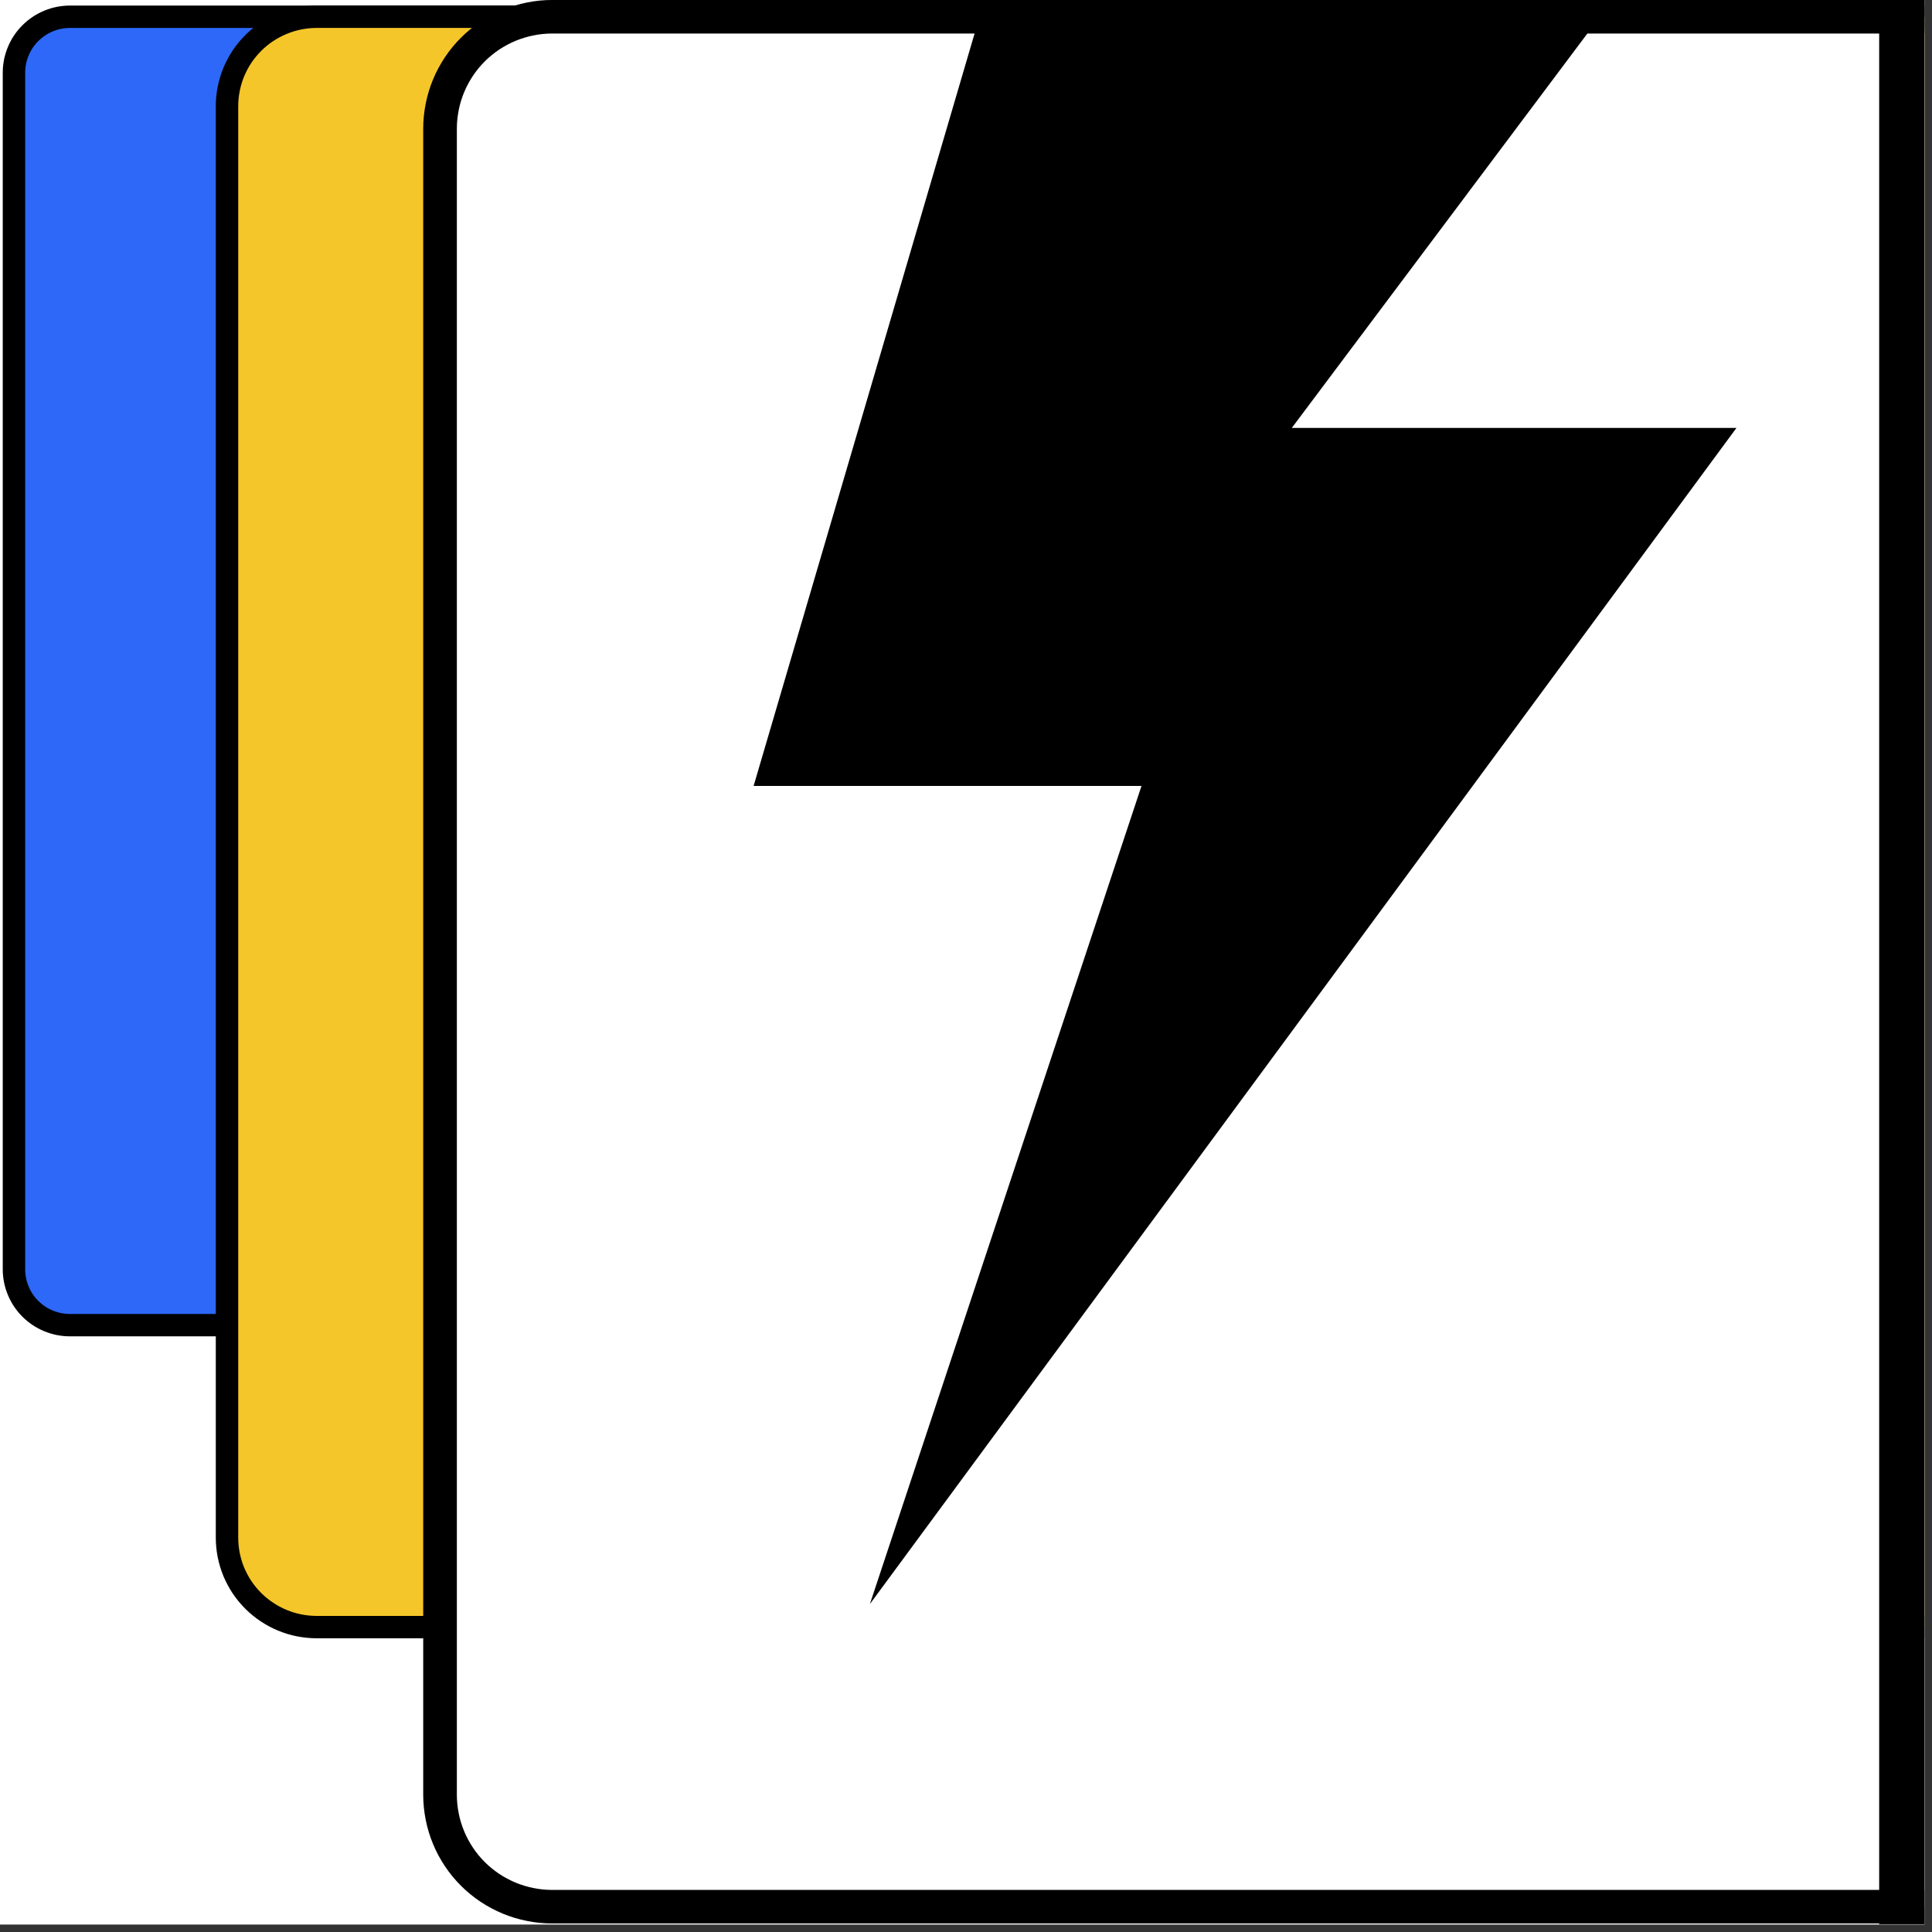 <svg xmlns="http://www.w3.org/2000/svg" xmlns:xlink="http://www.w3.org/1999/xlink" width="170" zoomAndPan="magnify" viewBox="0 0 127.5 127.5" height="170" preserveAspectRatio="xMidYMid meet" version="1.0"><rect x="0" y="0" width="127.5" height="127.5" fill="#333333" stroke="none"/><defs><clipPath id="55dc442db3"><path d="M 0 0 L 127 0 L 127 96 L 0 96 Z M 0 0 " clip-rule="nonzero"/></clipPath><clipPath id="2ed4cb592c"><path d="M 14 1 L 127 1 L 127 108 L 14 108 Z M 14 1 " clip-rule="nonzero"/></clipPath><clipPath id="53d920ae8d"><path d="M 6 0 L 127 0 L 127 116 L 6 116 Z M 6 0 " clip-rule="nonzero"/></clipPath><clipPath id="660d703385"><path d="M 29 1 L 127 1 L 127 126 L 29 126 Z M 29 1 " clip-rule="nonzero"/></clipPath><clipPath id="864e15f206"><path d="M 16 0 L 127 0 L 127 127 L 16 127 Z M 16 0 " clip-rule="nonzero"/></clipPath><clipPath id="45b40c184e"><path d="M 124 0 L 127 0 L 127 127 L 124 127 Z M 124 0 " clip-rule="nonzero"/></clipPath></defs><path fill="#ffffff" d="M 0 0 L 127 0 L 127 127 L 0 127 Z M 0 0 " fill-opacity="1" fill-rule="nonzero"/><path fill="#ffffff" d="M 0 0 L 127 0 L 127 127 L 0 127 Z M 0 0 " fill-opacity="1" fill-rule="nonzero"/><path fill="#2d68f8" d="M 4.621 1.105 L 119.32 1.105 C 119.812 1.105 120.281 1.199 120.734 1.387 C 121.188 1.574 121.59 1.844 121.938 2.188 C 122.285 2.535 122.551 2.934 122.738 3.387 C 122.926 3.84 123.02 4.309 123.02 4.797 L 123.02 83.805 C 123.02 84.297 122.926 84.766 122.738 85.219 C 122.551 85.672 122.285 86.07 121.938 86.418 C 121.59 86.762 121.188 87.031 120.734 87.215 C 120.281 87.402 119.812 87.496 119.32 87.496 L 4.621 87.496 C 4.129 87.496 3.656 87.402 3.203 87.215 C 2.75 87.031 2.352 86.762 2.004 86.418 C 1.656 86.07 1.391 85.672 1.203 85.219 C 1.016 84.766 0.922 84.297 0.922 83.805 L 0.922 4.797 C 0.922 4.309 1.016 3.84 1.203 3.387 C 1.391 2.934 1.656 2.535 2.004 2.188 C 2.352 1.844 2.75 1.574 3.203 1.387 C 3.656 1.199 4.129 1.105 4.621 1.105 Z M 4.621 1.105 " fill-opacity="1" fill-rule="nonzero"/><g clip-path="url(#55dc442db3)"><path stroke-linecap="butt" transform="matrix(0.74, 0, 0, 0.738, 0.921, 1.107)" fill="none" stroke-linejoin="miter" d="M 5 -0.002 L 160 -0.002 C 160.665 -0.002 161.299 0.125 161.911 0.379 C 162.524 0.633 163.067 0.998 163.537 1.464 C 164.007 1.934 164.366 2.474 164.619 3.088 C 164.873 3.701 164.999 4.336 164.999 4.997 L 164.999 111.999 C 164.999 112.665 164.873 113.3 164.619 113.914 C 164.366 114.527 164.007 115.067 163.537 115.538 C 163.067 116.003 162.524 116.368 161.911 116.617 C 161.299 116.871 160.665 116.998 160 116.998 L 5 116.998 C 4.335 116.998 3.697 116.871 3.084 116.617 C 2.472 116.368 1.934 116.003 1.464 115.538 C 0.994 115.067 0.635 114.527 0.382 113.914 C 0.128 113.3 0.001 112.665 0.001 111.999 L 0.001 4.997 C 0.001 4.336 0.128 3.701 0.382 3.088 C 0.635 2.474 0.994 1.934 1.464 1.464 C 1.934 0.998 2.472 0.633 3.084 0.379 C 3.697 0.125 4.335 -0.002 5 -0.002 Z M 5 -0.002 " stroke="#000000" stroke-width="2" stroke-opacity="1" stroke-miterlimit="4"/></g><g clip-path="url(#2ed4cb592c)"><path fill="#f5c629" d="M 20.902 1.105 L 131.16 1.105 C 131.547 1.105 131.934 1.145 132.316 1.219 C 132.695 1.297 133.066 1.406 133.426 1.555 C 133.785 1.703 134.125 1.887 134.449 2.102 C 134.773 2.316 135.07 2.562 135.348 2.836 C 135.621 3.109 135.867 3.41 136.082 3.73 C 136.297 4.055 136.48 4.395 136.629 4.754 C 136.777 5.113 136.891 5.48 136.965 5.863 C 137.043 6.242 137.078 6.625 137.078 7.016 L 137.078 101.527 C 137.078 101.914 137.043 102.301 136.965 102.68 C 136.891 103.059 136.777 103.43 136.629 103.789 C 136.48 104.145 136.297 104.484 136.082 104.809 C 135.867 105.133 135.621 105.43 135.348 105.703 C 135.07 105.977 134.773 106.223 134.449 106.438 C 134.125 106.652 133.785 106.836 133.426 106.984 C 133.066 107.133 132.695 107.246 132.316 107.32 C 131.934 107.395 131.547 107.434 131.16 107.434 L 20.902 107.434 C 20.512 107.434 20.129 107.395 19.746 107.32 C 19.363 107.246 18.996 107.133 18.637 106.984 C 18.277 106.836 17.934 106.652 17.613 106.438 C 17.289 106.223 16.988 105.977 16.715 105.703 C 16.441 105.43 16.195 105.133 15.977 104.809 C 15.762 104.484 15.582 104.145 15.43 103.789 C 15.281 103.43 15.172 103.059 15.094 102.68 C 15.02 102.301 14.98 101.914 14.98 101.527 L 14.98 7.016 C 14.98 6.625 15.02 6.242 15.094 5.863 C 15.172 5.48 15.281 5.113 15.43 4.754 C 15.582 4.395 15.762 4.055 15.977 3.73 C 16.195 3.41 16.441 3.109 16.715 2.836 C 16.988 2.562 17.289 2.316 17.613 2.102 C 17.934 1.887 18.277 1.703 18.637 1.555 C 18.996 1.406 19.363 1.297 19.746 1.219 C 20.129 1.145 20.512 1.105 20.902 1.105 Z M 20.902 1.105 " fill-opacity="1" fill-rule="nonzero"/></g><g clip-path="url(#53d920ae8d)"><path stroke-linecap="butt" transform="matrix(0.74, 0, 0, 0.738, 14.981, 1.107)" fill="none" stroke-linejoin="miter" d="M 8.002 -0.002 L 157 -0.002 C 157.523 -0.002 158.045 0.051 158.563 0.152 C 159.075 0.257 159.576 0.406 160.062 0.607 C 160.548 0.808 161.007 1.056 161.445 1.347 C 161.883 1.638 162.284 1.971 162.659 2.342 C 163.029 2.712 163.361 3.119 163.651 3.553 C 163.942 3.992 164.19 4.453 164.39 4.939 C 164.591 5.426 164.744 5.923 164.844 6.442 C 164.95 6.955 164.998 7.473 164.998 8.002 L 164.998 136 C 164.998 136.524 164.95 137.048 164.844 137.561 C 164.744 138.074 164.591 138.577 164.39 139.064 C 164.19 139.545 163.942 140.005 163.651 140.444 C 163.361 140.883 163.029 141.285 162.659 141.656 C 162.284 142.026 161.883 142.359 161.445 142.65 C 161.007 142.941 160.548 143.19 160.062 143.391 C 159.576 143.592 159.075 143.745 158.563 143.846 C 158.045 143.946 157.523 143.999 157 143.999 L 8.002 143.999 C 7.474 143.999 6.957 143.946 6.44 143.846 C 5.922 143.745 5.426 143.592 4.941 143.391 C 4.455 143.19 3.99 142.941 3.558 142.65 C 3.119 142.359 2.713 142.026 2.343 141.656 C 1.974 141.285 1.641 140.883 1.346 140.444 C 1.055 140.005 0.813 139.545 0.607 139.064 C 0.406 138.577 0.258 138.074 0.153 137.561 C 0.052 137.048 -0 136.524 -0 136 L -0 8.002 C -0 7.473 0.052 6.955 0.153 6.442 C 0.258 5.923 0.406 5.426 0.607 4.939 C 0.813 4.453 1.055 3.992 1.346 3.553 C 1.641 3.119 1.974 2.712 2.343 2.342 C 2.713 1.971 3.119 1.638 3.558 1.347 C 3.99 1.056 4.455 0.808 4.941 0.607 C 5.426 0.406 5.922 0.257 6.44 0.152 C 6.957 0.051 7.474 -0.002 8.002 -0.002 Z M 8.002 -0.002 " stroke="#000000" stroke-width="2" stroke-opacity="1" stroke-miterlimit="4"/></g><g clip-path="url(#660d703385)"><path fill="#ffffff" d="M 36.441 1.105 L 146.699 1.105 C 147.188 1.105 147.668 1.152 148.145 1.25 C 148.621 1.344 149.082 1.484 149.531 1.668 C 149.98 1.855 150.406 2.082 150.812 2.352 C 151.215 2.621 151.59 2.926 151.934 3.27 C 152.277 3.613 152.582 3.984 152.852 4.387 C 153.121 4.793 153.352 5.219 153.535 5.664 C 153.723 6.113 153.863 6.574 153.957 7.051 C 154.051 7.527 154.102 8.004 154.102 8.492 L 154.102 118.512 C 154.102 118.996 154.051 119.477 153.957 119.949 C 153.863 120.426 153.723 120.887 153.535 121.336 C 153.352 121.785 153.121 122.207 152.852 122.613 C 152.582 123.016 152.277 123.387 151.934 123.73 C 151.59 124.074 151.215 124.379 150.812 124.648 C 150.406 124.918 149.98 125.145 149.531 125.332 C 149.082 125.516 148.621 125.656 148.145 125.75 C 147.668 125.848 147.188 125.895 146.699 125.895 L 36.441 125.895 C 35.953 125.895 35.473 125.848 34.996 125.75 C 34.52 125.656 34.059 125.516 33.609 125.332 C 33.16 125.145 32.734 124.918 32.328 124.648 C 31.926 124.379 31.551 124.074 31.207 123.73 C 30.863 123.387 30.559 123.016 30.289 122.613 C 30.02 122.207 29.789 121.785 29.605 121.336 C 29.418 120.887 29.277 120.426 29.184 119.949 C 29.09 119.477 29.039 118.996 29.039 118.512 L 29.039 8.492 C 29.039 8.004 29.09 7.527 29.184 7.051 C 29.277 6.574 29.418 6.113 29.605 5.664 C 29.789 5.219 30.02 4.793 30.289 4.387 C 30.559 3.984 30.863 3.613 31.207 3.27 C 31.551 2.926 31.926 2.621 32.328 2.352 C 32.734 2.082 33.16 1.855 33.609 1.668 C 34.059 1.484 34.52 1.344 34.996 1.25 C 35.473 1.152 35.953 1.105 36.441 1.105 Z M 36.441 1.105 " fill-opacity="1" fill-rule="nonzero"/></g><g clip-path="url(#864e15f206)"><path stroke-linecap="butt" transform="matrix(0.74, 0, 0, 0.738, 29.041, 1.107)" fill="none" stroke-linejoin="miter" d="M 10.001 -0.002 L 158.999 -0.002 C 159.659 -0.002 160.308 0.062 160.952 0.194 C 161.596 0.321 162.219 0.511 162.826 0.76 C 163.433 1.014 164.009 1.321 164.558 1.686 C 165.101 2.051 165.608 2.463 166.073 2.929 C 166.537 3.395 166.949 3.897 167.313 4.442 C 167.677 4.992 167.989 5.569 168.237 6.172 C 168.49 6.78 168.68 7.405 168.807 8.05 C 168.934 8.695 169.002 9.341 169.002 10.002 L 169.002 159.003 C 169.002 159.659 168.934 160.309 168.807 160.949 C 168.68 161.595 168.49 162.219 168.237 162.827 C 167.989 163.436 167.677 164.007 167.313 164.557 C 166.949 165.102 166.537 165.605 166.073 166.07 C 165.608 166.536 165.101 166.949 164.558 167.314 C 164.009 167.679 163.433 167.985 162.826 168.239 C 162.219 168.488 161.596 168.679 160.952 168.805 C 160.308 168.938 159.659 169.001 158.999 169.001 L 10.001 169.001 C 9.341 169.001 8.692 168.938 8.048 168.805 C 7.404 168.679 6.781 168.488 6.174 168.239 C 5.567 167.985 4.992 167.679 4.443 167.314 C 3.899 166.949 3.392 166.536 2.928 166.07 C 2.463 165.605 2.051 165.102 1.687 164.557 C 1.323 164.007 1.011 163.436 0.763 162.827 C 0.51 162.219 0.32 161.595 0.193 160.949 C 0.067 160.309 -0.002 159.659 -0.002 159.003 L -0.002 10.002 C -0.002 9.341 0.067 8.695 0.193 8.05 C 0.32 7.405 0.51 6.78 0.763 6.172 C 1.011 5.569 1.323 4.992 1.687 4.442 C 2.051 3.897 2.463 3.395 2.928 2.929 C 3.392 2.463 3.899 2.051 4.443 1.686 C 4.992 1.321 5.567 1.014 6.174 0.76 C 6.781 0.511 7.404 0.321 8.048 0.194 C 8.692 0.062 9.341 -0.002 10.001 -0.002 Z M 10.001 -0.002 " stroke="#000000" stroke-width="3" stroke-opacity="1" stroke-miterlimit="4"/></g><path fill="#000000" d="M 64.504 1.574 L 49.734 51.867 L 75.332 51.867 L 57.406 105.859 L 114.594 28.242 L 85.25 28.242 L 105.234 1.574 Z M 64.504 1.574 " fill-opacity="1" fill-rule="nonzero"/><g clip-path="url(#45b40c184e)"><path stroke-linecap="butt" transform="matrix(0, 0.747, -0.747, 0, 127.002, -0)" fill="none" stroke-linejoin="miter" d="M 0 2 L 169.997 2 " stroke="#000000" stroke-width="4" stroke-opacity="1" stroke-miterlimit="4"/></g></svg>